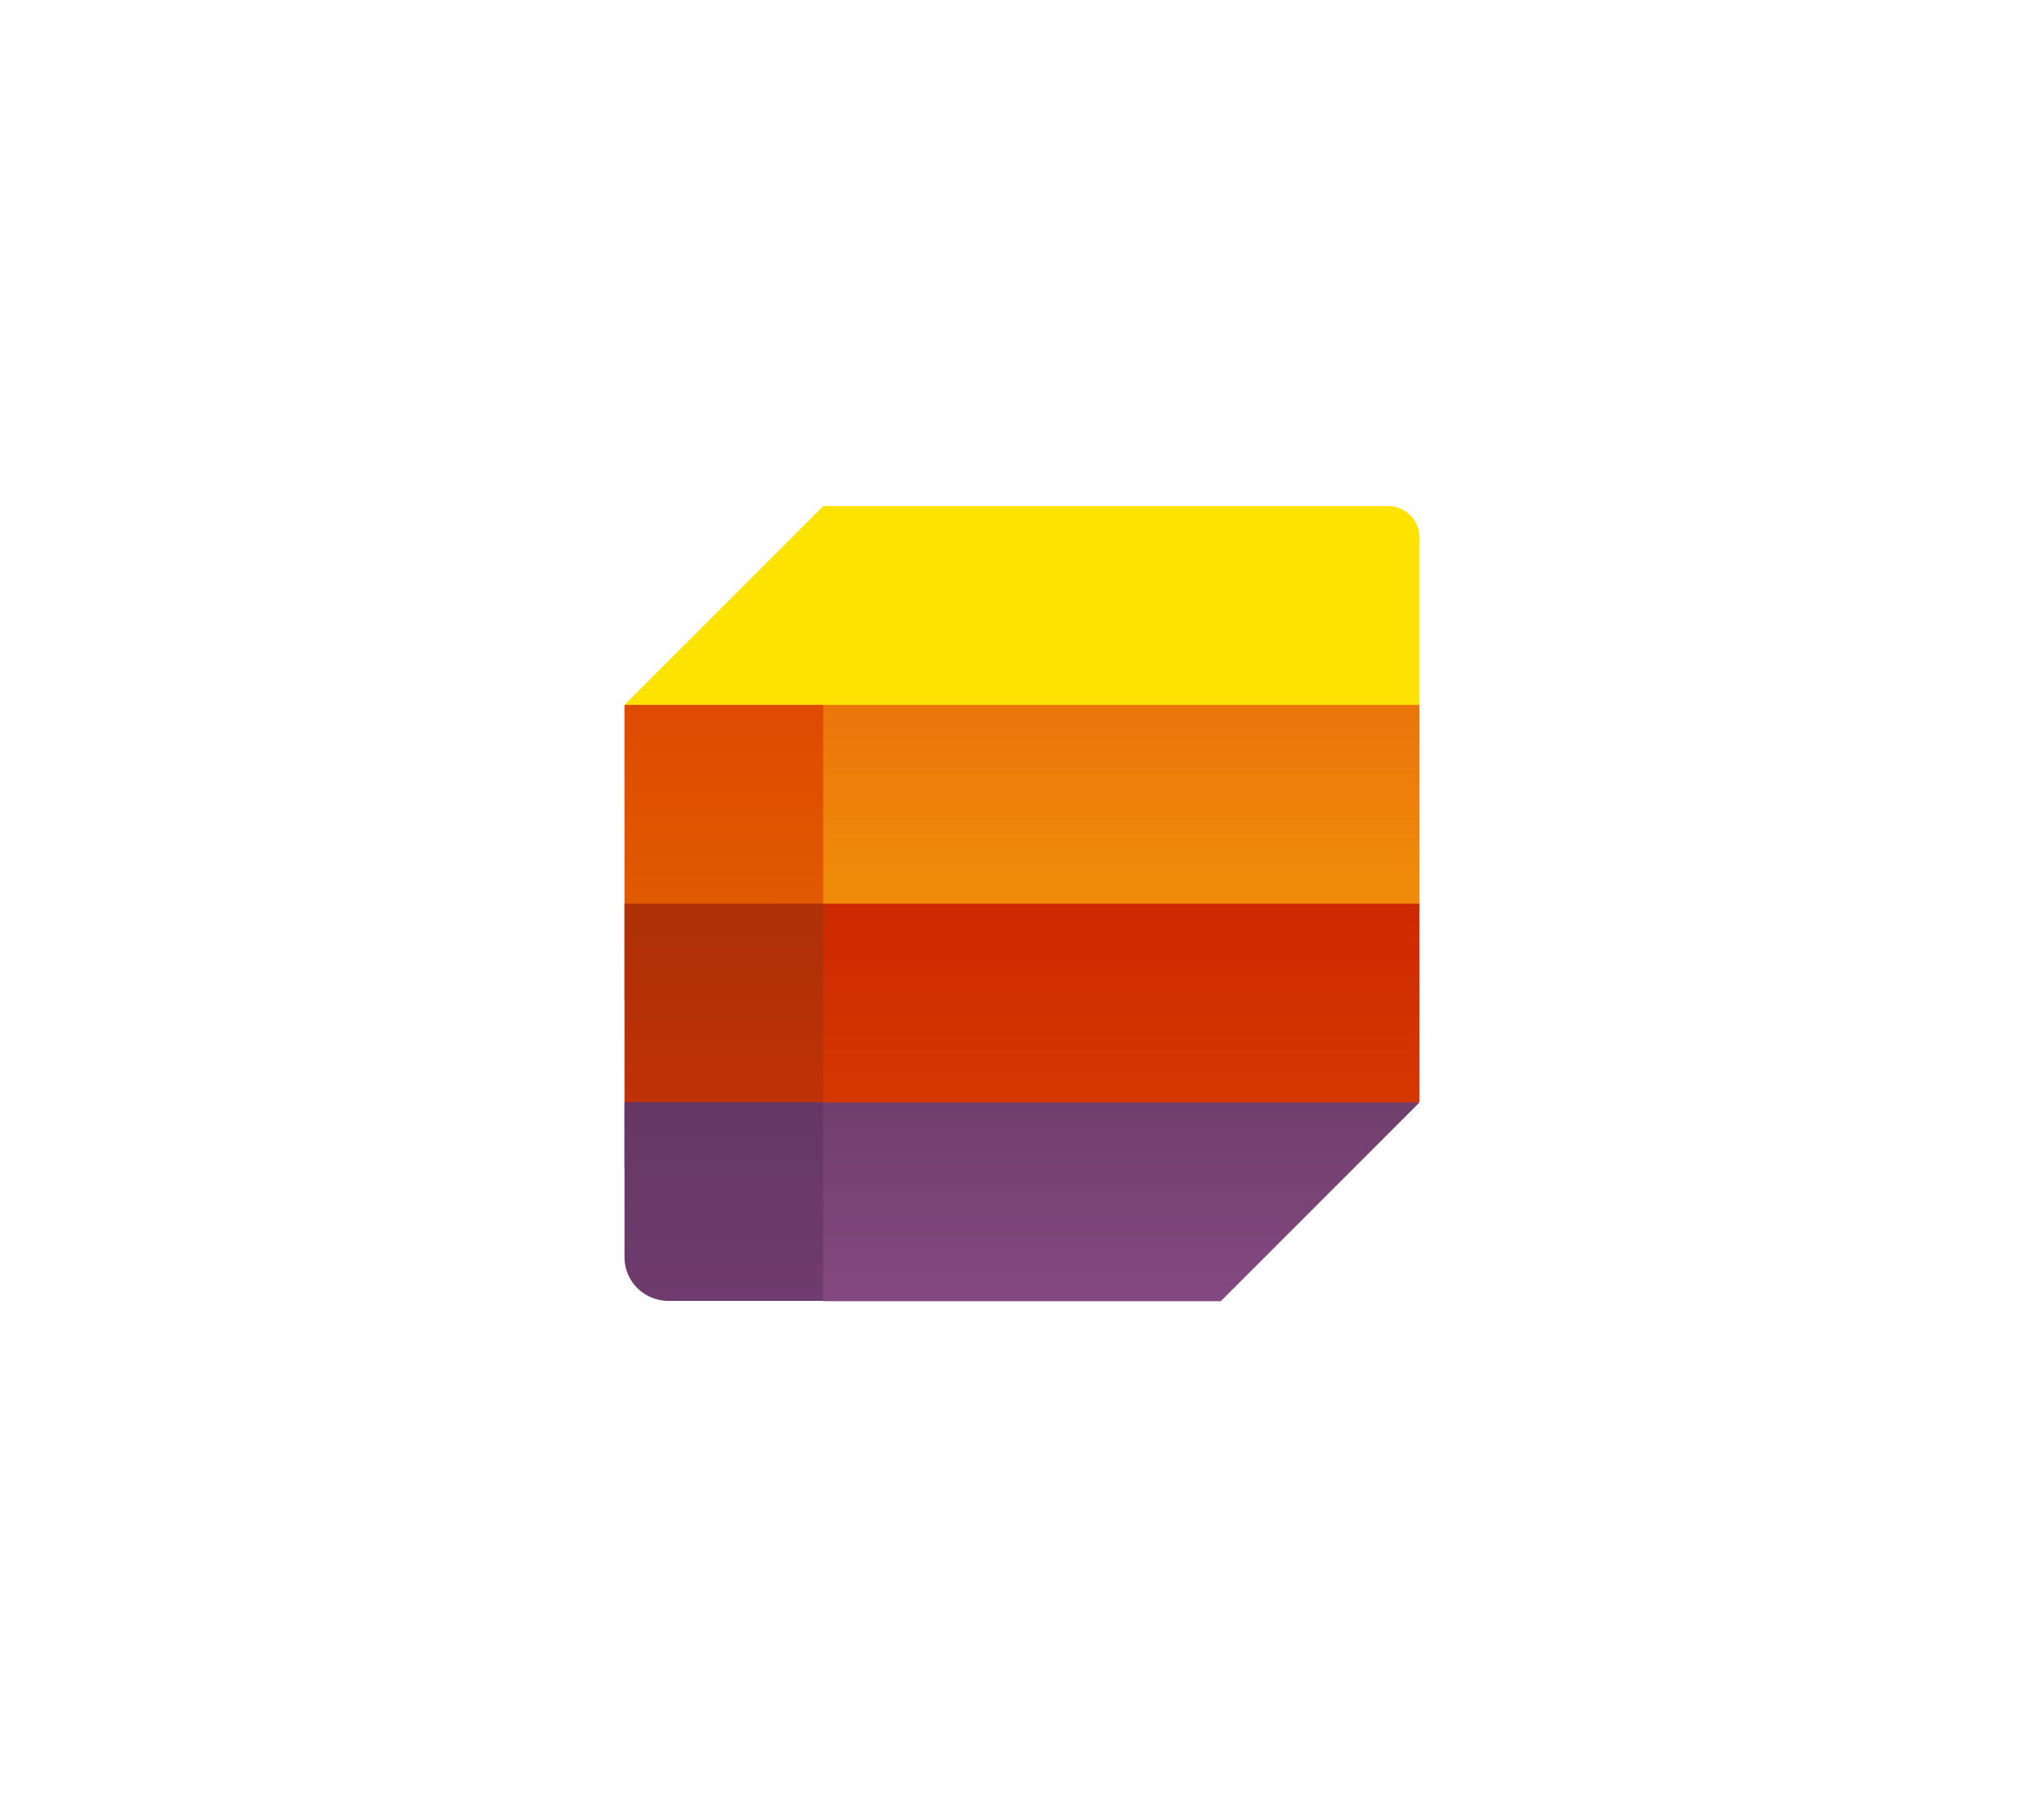 <?xml version="1.0" encoding="UTF-8"?>
<!DOCTYPE svg PUBLIC "-//W3C//DTD SVG 1.1//EN" "http://www.w3.org/Graphics/SVG/1.1/DTD/svg11.dtd">
<!-- Creator: CorelDRAW -->
<svg xmlns="http://www.w3.org/2000/svg" xml:space="preserve" width="164px" height="145px" version="1.1" style="shape-rendering:geometricPrecision; text-rendering:geometricPrecision; image-rendering:optimizeQuality; fill-rule:evenodd; clip-rule:evenodd"
viewBox="0 0 19.651 17.405"
 xmlns:xlink="http://www.w3.org/1999/xlink"
 xmlns:xodm="http://www.corel.com/coreldraw/odm/2003"
 enable-background="new 0 0 250 250">
 <defs>
  <style type="text/css">
   <![CDATA[
    .fil0 {fill:none}
    .fil1 {fill:#FEE200;fill-rule:nonzero}
    .fil3 {fill:url(#id0);fill-rule:nonzero}
    .fil7 {fill:url(#id1);fill-rule:nonzero}
    .fil5 {fill:url(#id2);fill-rule:nonzero}
    .fil6 {fill:url(#id3);fill-rule:nonzero}
    .fil4 {fill:url(#id4);fill-rule:nonzero}
    .fil2 {fill:url(#id5);fill-rule:nonzero}
   ]]>
  </style>
  <linearGradient id="id0" gradientUnits="userSpaceOnUse" x1="10.775" y1="8.488" x2="10.775" y2="6.957">
   <stop offset="0" style="stop-opacity:1; stop-color:#F08B09"/>
   <stop offset="1" style="stop-opacity:1; stop-color:#EB770A"/>
  </linearGradient>
  <linearGradient id="id1" gradientUnits="userSpaceOnUse" x1="6.947" y1="12.501" x2="6.947" y2="10.602">
   <stop offset="0" style="stop-opacity:1; stop-color:#6F3C6D"/>
   <stop offset="1" style="stop-opacity:1; stop-color:#663764"/>
  </linearGradient>
  <linearGradient id="id2" gradientUnits="userSpaceOnUse" x1="6.947" y1="10.479" x2="6.947" y2="8.794">
   <stop offset="0" style="stop-opacity:1; stop-color:#BE3106"/>
   <stop offset="1" style="stop-opacity:1; stop-color:#AD3007"/>
  </linearGradient>
  <linearGradient id="id3" gradientUnits="userSpaceOnUse" x1="10.622" y1="12.531" x2="10.622" y2="10.602">
   <stop offset="0" style="stop-opacity:1; stop-color:#844980"/>
   <stop offset="1" style="stop-opacity:1; stop-color:#703F6C"/>
  </linearGradient>
  <linearGradient id="id4" gradientUnits="userSpaceOnUse" x1="10.561" y1="10.969" x2="10.561" y2="8.703">
   <stop offset="0" style="stop-opacity:1; stop-color:#D73A00"/>
   <stop offset="1" style="stop-opacity:1; stop-color:#CD2901"/>
  </linearGradient>
  <linearGradient id="id5" gradientUnits="userSpaceOnUse" x1="7.161" y1="6.773" x2="7.161" y2="8.611">
   <stop offset="0" style="stop-opacity:1; stop-color:#DE4A01"/>
   <stop offset="1" style="stop-opacity:1; stop-color:#E15900"/>
  </linearGradient>
 </defs>
 <g id="Layer_x0020_1">
  <rect class="fil0" width="19.651" height="17.405"/>
  <g id="_2131872448416">
   <path class="fil1" d="M9.826 7.664l3.828 -0.876 0 -1.611 0 0c0,-0.168 -0.135,-0.303 -0.303,-0.303l-5.44 0 -1.914 1.914 3.829 0.876z"/>
   <polygon class="fil2" points="7.911,6.788 5.997,6.788 5.997,9.625 8.368,8.644 "/>
   <polygon class="fil3" points="10.521,9.214 7.911,8.749 7.911,6.788 13.654,6.788 13.654,8.724 "/>
   <polygon class="fil4" points="11.283,10.981 7.492,10.629 7.492,8.703 13.654,8.703 13.654,10.617 "/>
   <polygon class="fil5" points="7.911,8.703 5.997,8.703 5.997,11.254 7.911,10.617 "/>
   <polygon class="fil6" points="13.654,10.617 11.74,12.531 7.911,12.531 7.617,11.53 7.911,10.617 "/>
   <path class="fil7" d="M5.997 10.617l0 1.491c0,0.233 0.19,0.42 0.423,0.42l1.491 0 0 0 0 -1.914 0 0 -1.914 0 0 0.003z"/>
  </g>
 </g>
</svg>
